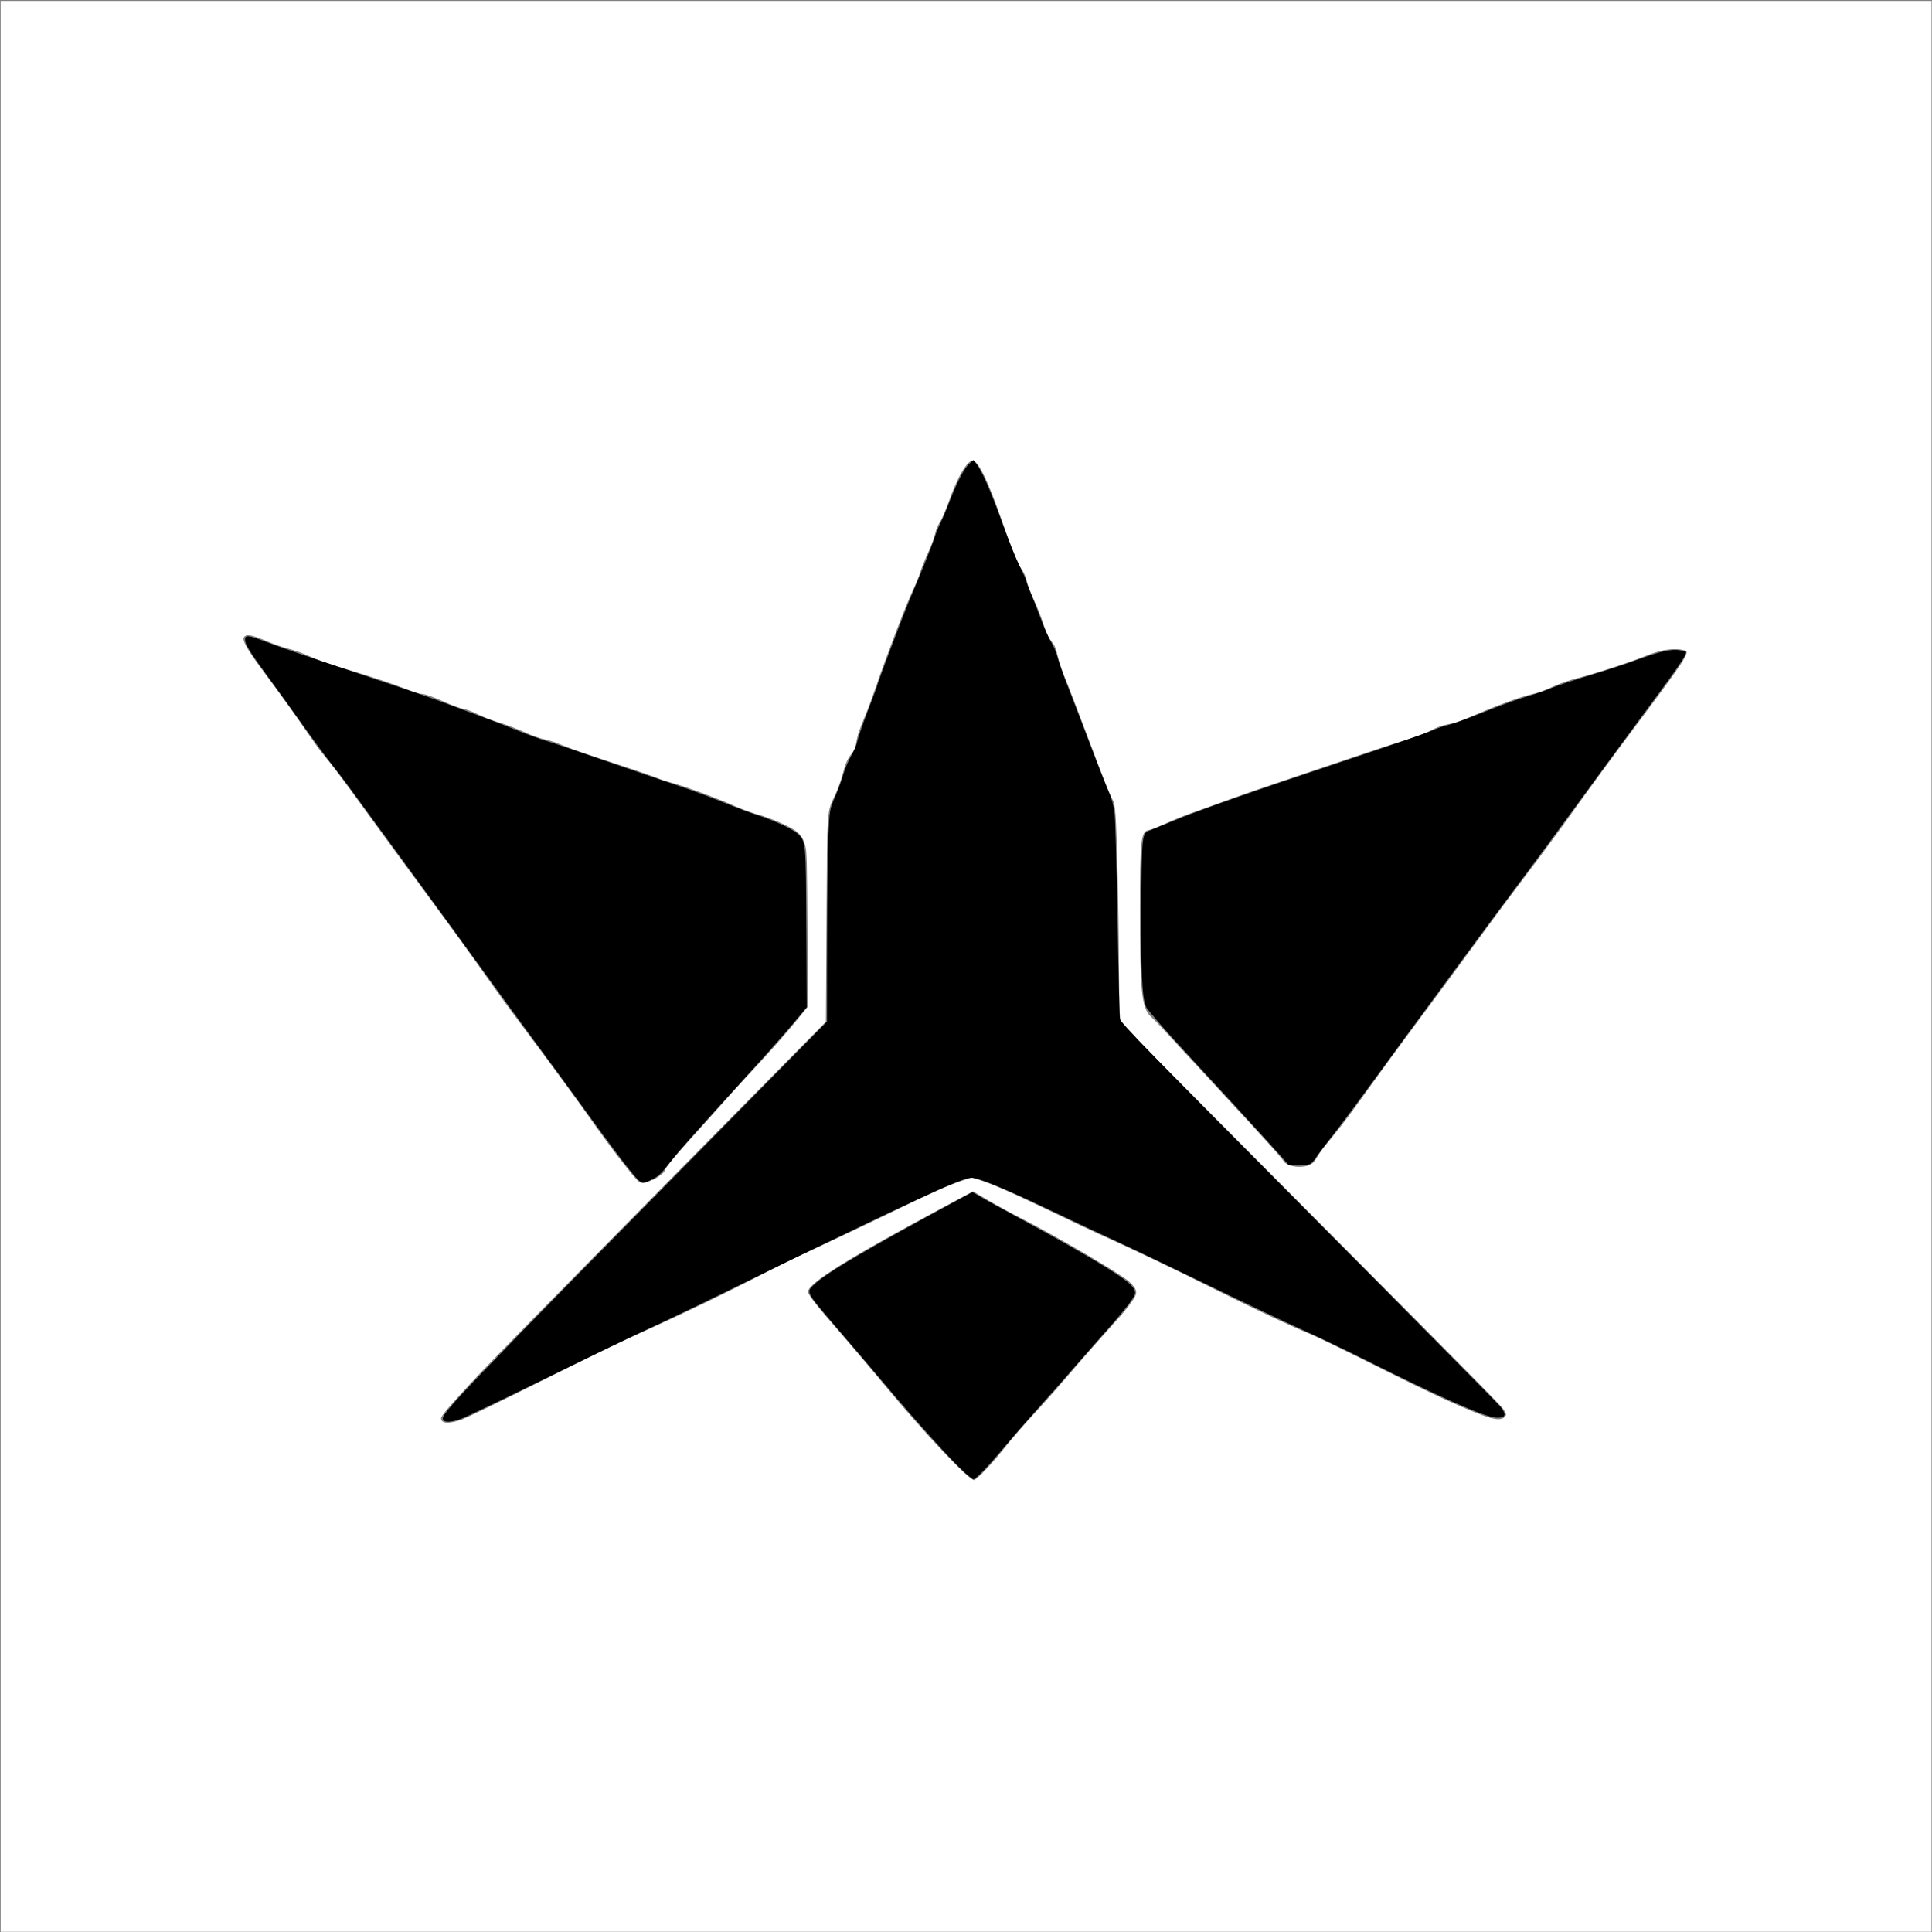 <?xml version="1.0" encoding="UTF-8" standalone="no"?>
<!-- Created with Inkscape (http://www.inkscape.org/) -->

<svg
   xmlns:dc="http://purl.org/dc/elements/1.1/"
   xmlns:cc="http://creativecommons.org/ns#"
   xmlns:rdf="http://www.w3.org/1999/02/22-rdf-syntax-ns#"
   xmlns:svg="http://www.w3.org/2000/svg"
   xmlns="http://www.w3.org/2000/svg"
   xmlns:sodipodi="http://sodipodi.sourceforge.net/DTD/sodipodi-0.dtd"
   xmlns:inkscape="http://www.inkscape.org/namespaces/inkscape"
   version="1.1"
   id="svg3713"
   width="200"
   height="200"
   viewBox="0 0 20.48 20.48"
   sodipodi:docname="avatar.svg"
   inkscape:version="0.92.3 (2405546, 2018-03-11)">
  <rect x="0" y="0" width="20.48" height="20.48" fill="#808080" stroke="none"/>
  <defs
     id="defs3717" />
  <sodipodi:namedview
     pagecolor="#ffffff"
     bordercolor="#666666"
     borderopacity="1"
     objecttolerance="10"
     gridtolerance="10"
     guidetolerance="10"
     inkscape:pageopacity="0"
     inkscape:pageshadow="2"
     inkscape:window-width="3840"
     inkscape:window-height="2041"
     id="namedview3715"
     showgrid="false"
     inkscape:zoom="64.015394"
     inkscape:cx="10.536096"
     inkscape:cy="11.080378"
     inkscape:window-x="-14"
     inkscape:window-y="54"
     inkscape:window-maximized="1"
     inkscape:current-layer="svg3713" />
  <path
     style="fill:#ffffff;stroke-width:0.012"
     d="M 0.007,10.244 V 0.01 H 10.241 20.475 V 10.244 20.478 H 10.241 0.007 Z M 10.413,15.616 c 0.043,-0.04 0.132,-0.139 0.197,-0.22 0.139,-0.173 0.233,-0.281 0.418,-0.481 0.074,-0.081 0.209,-0.234 0.3,-0.34 0.146,-0.171 0.255,-0.296 0.521,-0.592 0.088,-0.098 0.154,-0.185 0.183,-0.24 0.027,-0.051 0.012,-0.088 -0.062,-0.157 -0.084,-0.078 -0.754,-0.472 -1.134,-0.666 -0.11,-0.056 -0.272,-0.145 -0.361,-0.197 l -0.161,-0.095 -0.308,0.165 c -1.022,0.548 -1.441,0.81 -1.441,0.901 0,0.025 0.076,0.127 0.207,0.278 0.206,0.237 0.453,0.528 0.604,0.71 0.426,0.515 0.892,1.008 0.951,1.008 0.005,0 0.045,-0.033 0.088,-0.073 z M 4.908,15.042 c 0.056,-0.02 0.417,-0.195 0.802,-0.388 0.385,-0.193 0.805,-0.399 0.934,-0.457 0.648,-0.295 1,-0.464 1.495,-0.719 0.127,-0.065 0.27,-0.136 0.318,-0.158 0.212,-0.096 0.68,-0.317 1.015,-0.48 0.407,-0.198 0.588,-0.278 0.73,-0.325 l 0.097,-0.032 0.085,0.026 c 0.108,0.033 0.348,0.136 0.602,0.259 0.313,0.151 0.631,0.301 0.804,0.378 0.241,0.108 0.629,0.294 1.109,0.532 0.445,0.221 0.765,0.371 1.003,0.47 0.074,0.031 0.388,0.184 0.698,0.339 0.544,0.273 0.855,0.417 1.105,0.512 0.137,0.052 0.211,0.059 0.244,0.022 0.02,-0.022 0.02,-0.025 -0.001,-0.064 -0.025,-0.048 -0.025,-0.047 -2.322,-2.358 l -1.749,-1.759 -0.007,-0.108 c -0.004,-0.059 -0.008,-0.3 -0.009,-0.536 -0.002,-0.536 -0.021,-1.383 -0.036,-1.559 -0.006,-0.073 -0.016,-0.14 -0.023,-0.147 -0.022,-0.027 -0.096,-0.211 -0.276,-0.691 -0.1,-0.266 -0.206,-0.542 -0.236,-0.613 -0.03,-0.071 -0.064,-0.173 -0.076,-0.226 -0.012,-0.053 -0.03,-0.109 -0.04,-0.123 -0.01,-0.014 -0.032,-0.044 -0.048,-0.066 -0.016,-0.022 -0.045,-0.093 -0.066,-0.158 -0.02,-0.065 -0.065,-0.18 -0.1,-0.254 -0.035,-0.075 -0.068,-0.164 -0.075,-0.199 -0.007,-0.037 -0.028,-0.087 -0.053,-0.122 -0.047,-0.069 -0.1,-0.199 -0.216,-0.532 -0.14,-0.403 -0.243,-0.614 -0.302,-0.622 -0.06,-0.009 -0.166,0.173 -0.263,0.449 -0.027,0.077 -0.067,0.167 -0.087,0.2 -0.021,0.032 -0.045,0.09 -0.053,0.129 -0.008,0.039 -0.043,0.131 -0.077,0.205 -0.034,0.074 -0.07,0.164 -0.08,0.2 -0.01,0.036 -0.047,0.125 -0.082,0.2 -0.071,0.151 -0.279,0.695 -0.384,1.004 -0.038,0.111 -0.095,0.266 -0.128,0.343 -0.056,0.134 -0.074,0.191 -0.089,0.286 -0.004,0.024 -0.023,0.063 -0.043,0.088 -0.046,0.057 -0.064,0.1 -0.1,0.232 -0.015,0.057 -0.049,0.15 -0.075,0.205 -0.09,0.191 -0.085,0.118 -0.092,1.324 l -0.007,1.082 -1.485,1.505 c -1.696,1.719 -2.039,2.069 -2.276,2.323 -0.223,0.239 -0.318,0.351 -0.318,0.375 0,0.059 0.086,0.063 0.23,0.011 z m 2.009,-2.532 c 0.069,-0.035 0.132,-0.085 0.132,-0.106 0,-0.018 0.124,-0.169 0.265,-0.324 0.071,-0.077 0.213,-0.236 0.316,-0.352 0.103,-0.116 0.232,-0.259 0.287,-0.317 0.208,-0.221 0.402,-0.439 0.522,-0.587 l 0.125,-0.153 -0.004,-0.816 c -0.004,-0.688 -0.007,-0.826 -0.022,-0.883 -0.034,-0.126 -0.074,-0.164 -0.262,-0.249 -0.078,-0.035 -0.184,-0.074 -0.235,-0.087 -0.051,-0.013 -0.162,-0.053 -0.245,-0.089 -0.21,-0.092 -0.53,-0.21 -0.67,-0.248 -0.065,-0.017 -0.136,-0.041 -0.158,-0.052 -0.023,-0.011 -0.231,-0.083 -0.464,-0.159 -0.232,-0.076 -0.476,-0.16 -0.541,-0.188 -0.065,-0.028 -0.152,-0.057 -0.194,-0.064 -0.042,-0.008 -0.136,-0.042 -0.211,-0.076 -0.074,-0.034 -0.193,-0.079 -0.263,-0.1 -0.071,-0.021 -0.174,-0.06 -0.229,-0.088 -0.055,-0.028 -0.124,-0.054 -0.153,-0.058 -0.029,-0.004 -0.114,-0.035 -0.188,-0.068 -0.148,-0.066 -0.223,-0.092 -0.267,-0.092 -0.016,0 -0.101,-0.029 -0.189,-0.064 -0.088,-0.035 -0.3,-0.106 -0.471,-0.158 -0.328,-0.099 -0.404,-0.125 -0.56,-0.194 -0.053,-0.023 -0.135,-0.051 -0.182,-0.062 -0.047,-0.011 -0.153,-0.048 -0.236,-0.083 -0.155,-0.066 -0.212,-0.075 -0.235,-0.037 -0.02,0.031 0.036,0.131 0.182,0.328 0.233,0.314 0.362,0.493 0.482,0.669 0.064,0.094 0.136,0.194 0.16,0.223 0.132,0.16 0.21,0.264 0.461,0.611 0.152,0.21 0.434,0.596 0.627,0.857 0.193,0.261 0.456,0.622 0.584,0.803 0.282,0.397 0.252,0.357 0.652,0.892 0.178,0.239 0.413,0.561 0.522,0.716 0.205,0.293 0.471,0.639 0.514,0.669 0.036,0.025 0.071,0.022 0.146,-0.017 z m 6.962,-0.161 c 0.035,-0.014 0.055,-0.033 0.081,-0.079 0.019,-0.033 0.056,-0.087 0.083,-0.119 0.131,-0.158 0.231,-0.286 0.354,-0.458 0.291,-0.404 0.402,-0.556 0.726,-0.992 0.185,-0.249 0.445,-0.602 0.579,-0.786 0.134,-0.184 0.352,-0.477 0.485,-0.651 0.133,-0.174 0.359,-0.481 0.501,-0.681 0.143,-0.2 0.431,-0.594 0.641,-0.874 0.537,-0.717 0.589,-0.798 0.532,-0.814 -0.11,-0.031 -0.243,-0.012 -0.417,0.058 -0.163,0.066 -0.55,0.192 -0.719,0.234 -0.071,0.018 -0.179,0.054 -0.24,0.081 -0.149,0.066 -0.169,0.073 -0.26,0.094 -0.101,0.023 -0.334,0.107 -0.544,0.197 -0.211,0.09 -0.24,0.101 -0.344,0.121 -0.054,0.01 -0.117,0.034 -0.17,0.063 -0.051,0.028 -0.164,0.071 -0.284,0.107 -0.11,0.033 -0.332,0.106 -0.493,0.161 -0.161,0.055 -0.473,0.16 -0.692,0.233 -0.219,0.073 -0.526,0.178 -0.681,0.235 -0.155,0.056 -0.334,0.121 -0.399,0.143 -0.065,0.023 -0.18,0.07 -0.257,0.105 -0.077,0.035 -0.157,0.067 -0.18,0.071 -0.089,0.014 -0.097,0.092 -0.097,0.872 0,0.729 0.014,0.934 0.071,1.047 0.012,0.024 0.032,0.05 0.044,0.059 0.012,0.009 0.093,0.092 0.179,0.186 0.087,0.094 0.345,0.374 0.575,0.622 0.469,0.506 0.656,0.715 0.656,0.73 0,0.006 0.022,0.02 0.05,0.033 0.061,0.028 0.156,0.03 0.219,0.004 z"
     id="path3771"
     inkscape:connector-curvature="0" />
  <path
     style="fill:#ffffff;stroke-width:0.012"
     d="m 10.272,15.538 c -0.009,-0.01 -0.038,-0.034 -0.066,-0.053 -0.034,-0.023 -0.06,-0.055 -0.08,-0.096 -0.018,-0.037 -0.045,-0.072 -0.071,-0.089 -0.023,-0.016 -0.055,-0.051 -0.072,-0.079 -0.016,-0.028 -0.053,-0.067 -0.08,-0.087 -0.029,-0.021 -0.064,-0.061 -0.083,-0.097 -0.018,-0.033 -0.067,-0.099 -0.11,-0.145 -0.154,-0.168 -0.22,-0.245 -0.245,-0.287 -0.014,-0.023 -0.047,-0.056 -0.072,-0.073 -0.026,-0.017 -0.058,-0.053 -0.072,-0.081 -0.014,-0.027 -0.05,-0.077 -0.081,-0.109 -0.031,-0.033 -0.064,-0.075 -0.074,-0.094 -0.01,-0.019 -0.041,-0.056 -0.069,-0.083 -0.028,-0.027 -0.096,-0.1 -0.151,-0.163 -0.055,-0.063 -0.138,-0.152 -0.185,-0.198 -0.047,-0.046 -0.085,-0.09 -0.085,-0.097 0,-0.032 0.018,-0.053 0.069,-0.079 0.03,-0.015 0.07,-0.045 0.089,-0.065 0.042,-0.045 0.079,-0.065 0.14,-0.076 0.065,-0.012 0.111,-0.037 0.161,-0.089 0.03,-0.031 0.067,-0.052 0.121,-0.07 0.043,-0.014 0.101,-0.044 0.129,-0.065 0.062,-0.048 0.12,-0.078 0.203,-0.104 0.037,-0.012 0.089,-0.043 0.129,-0.078 0.045,-0.038 0.092,-0.066 0.142,-0.083 0.041,-0.014 0.094,-0.042 0.117,-0.063 0.053,-0.047 0.077,-0.06 0.179,-0.095 0.044,-0.015 0.092,-0.036 0.107,-0.046 0.036,-0.025 0.056,-0.023 0.116,0.01 0.028,0.015 0.071,0.034 0.095,0.042 0.024,0.007 0.075,0.042 0.113,0.076 0.054,0.048 0.085,0.066 0.133,0.077 0.078,0.018 0.093,0.026 0.169,0.088 0.034,0.027 0.098,0.064 0.143,0.081 0.045,0.017 0.118,0.055 0.162,0.084 0.044,0.029 0.117,0.064 0.161,0.077 0.059,0.018 0.092,0.036 0.124,0.069 0.05,0.051 0.088,0.072 0.179,0.098 0.043,0.012 0.079,0.033 0.103,0.057 0.02,0.021 0.07,0.054 0.11,0.073 0.104,0.05 0.104,0.074 8.2e-5,0.166 -0.161,0.143 -0.345,0.335 -0.398,0.416 -0.03,0.045 -0.072,0.097 -0.094,0.114 -0.022,0.017 -0.055,0.055 -0.074,0.084 -0.019,0.029 -0.056,0.074 -0.083,0.1 -0.027,0.026 -0.058,0.066 -0.071,0.09 -0.012,0.023 -0.043,0.059 -0.069,0.08 -0.026,0.02 -0.062,0.062 -0.081,0.094 -0.019,0.031 -0.053,0.068 -0.074,0.081 -0.022,0.013 -0.054,0.05 -0.073,0.081 -0.018,0.031 -0.052,0.07 -0.075,0.085 -0.023,0.016 -0.055,0.047 -0.071,0.07 -0.017,0.023 -0.06,0.071 -0.096,0.107 -0.125,0.126 -0.221,0.24 -0.252,0.301 -0.033,0.065 -0.061,0.078 -0.09,0.043 z m 0.083,-0.09 c 0.015,-0.027 0.057,-0.08 0.093,-0.116 0.175,-0.178 0.235,-0.243 0.235,-0.255 0,-0.007 0.029,-0.034 0.064,-0.06 0.04,-0.03 0.076,-0.069 0.096,-0.106 0.018,-0.032 0.049,-0.069 0.07,-0.081 0.021,-0.012 0.054,-0.051 0.075,-0.087 0.021,-0.036 0.054,-0.076 0.075,-0.089 0.021,-0.013 0.051,-0.046 0.066,-0.073 0.015,-0.027 0.052,-0.077 0.082,-0.111 0.136,-0.155 0.221,-0.257 0.25,-0.3 0.034,-0.05 0.354,-0.363 0.417,-0.407 0.073,-0.051 0.06,-0.108 -0.029,-0.125 -0.021,-0.004 -0.06,-0.026 -0.087,-0.049 -0.059,-0.05 -0.116,-0.079 -0.185,-0.098 -0.032,-0.009 -0.072,-0.034 -0.108,-0.067 -0.048,-0.045 -0.074,-0.058 -0.159,-0.082 -0.071,-0.02 -0.124,-0.044 -0.173,-0.079 -0.039,-0.028 -0.105,-0.066 -0.147,-0.084 -0.041,-0.018 -0.102,-0.056 -0.135,-0.084 -0.033,-0.028 -0.081,-0.056 -0.107,-0.063 -0.105,-0.027 -0.131,-0.04 -0.188,-0.093 -0.09,-0.084 -0.125,-0.099 -0.241,-0.099 -0.122,-4.73e-4 -0.189,0.022 -0.288,0.097 -0.039,0.03 -0.095,0.06 -0.125,0.068 -0.073,0.019 -0.094,0.031 -0.167,0.098 -0.044,0.04 -0.085,0.064 -0.141,0.082 -0.043,0.014 -0.101,0.044 -0.13,0.065 -0.066,0.051 -0.102,0.069 -0.186,0.093 -0.049,0.014 -0.085,0.035 -0.124,0.072 -0.061,0.057 -0.108,0.08 -0.188,0.093 -0.038,0.006 -0.066,0.022 -0.106,0.059 -0.03,0.028 -0.075,0.06 -0.101,0.072 -0.038,0.018 -0.048,0.029 -0.051,0.059 -0.003,0.033 0.004,0.043 0.06,0.085 0.035,0.026 0.079,0.068 0.099,0.092 0.02,0.024 0.1,0.112 0.178,0.195 0.078,0.083 0.142,0.156 0.142,0.162 0,0.006 0.026,0.039 0.057,0.072 0.032,0.034 0.069,0.087 0.084,0.118 0.018,0.038 0.045,0.07 0.081,0.096 0.03,0.021 0.066,0.06 0.081,0.087 0.015,0.026 0.044,0.061 0.065,0.077 0.021,0.016 0.058,0.057 0.081,0.092 0.024,0.034 0.059,0.074 0.079,0.089 0.02,0.015 0.066,0.072 0.102,0.127 0.037,0.056 0.081,0.109 0.098,0.119 0.017,0.01 0.048,0.043 0.068,0.074 0.02,0.031 0.055,0.07 0.078,0.088 0.023,0.018 0.057,0.062 0.076,0.1 0.037,0.074 0.101,0.128 0.152,0.128 0.023,0 0.037,-0.011 0.058,-0.05 z"
     id="path3773"
     inkscape:connector-curvature="0" />
  <path
     style="fill:#ffffff;stroke-width:0.012"
     d=""
     id="path3775"
     inkscape:connector-curvature="0" />
  <path
     style="fill:#000000;stroke-width:0.016"
     d="M 6.746,12.487 C 6.678,12.415 6.46,12.127 6.166,11.719 6.03,11.53 5.806,11.225 5.669,11.04 5.532,10.855 5.293,10.528 5.138,10.313 4.984,10.099 4.628,9.61 4.348,9.228 4.067,8.845 3.793,8.469 3.737,8.392 3.682,8.315 3.583,8.185 3.518,8.103 3.453,8.021 3.316,7.835 3.212,7.689 3.109,7.543 2.945,7.315 2.848,7.183 2.648,6.911 2.598,6.83 2.598,6.779 c -2.561e-4,-0.048 0.036,-0.046 0.184,0.011 0.166,0.064 0.379,0.137 1.097,0.376 0.339,0.113 0.673,0.226 0.742,0.252 0.069,0.026 0.199,0.074 0.289,0.107 0.252,0.092 0.414,0.154 0.601,0.229 0.095,0.038 0.218,0.082 0.273,0.098 0.056,0.016 0.348,0.115 0.648,0.219 0.301,0.104 0.645,0.221 0.765,0.261 0.12,0.039 0.331,0.117 0.469,0.173 0.138,0.056 0.306,0.119 0.375,0.14 0.156,0.049 0.365,0.146 0.413,0.192 0.089,0.085 0.088,0.076 0.093,0.994 l 0.005,0.846 -0.155,0.185 c -0.085,0.102 -0.313,0.358 -0.505,0.569 -0.508,0.558 -0.702,0.776 -0.784,0.882 -0.102,0.132 -0.129,0.157 -0.207,0.194 -0.09,0.042 -0.096,0.042 -0.154,-0.02 z"
     id="path3803"
     inkscape:connector-curvature="0" />
  <path
     style="fill:#000000;stroke-width:0.016"
     d="m 4.696,15.047 c -0.023,-0.06 0.153,-0.244 3.124,-3.257 l 0.947,-0.961 0.001,-0.851 c 6.045e-4,-0.468 0.007,-0.975 0.014,-1.125 0.012,-0.267 0.014,-0.277 0.068,-0.4 0.03,-0.069 0.071,-0.178 0.089,-0.242 0.019,-0.064 0.057,-0.154 0.085,-0.201 0.028,-0.047 0.057,-0.114 0.063,-0.148 0.006,-0.034 0.056,-0.179 0.111,-0.323 C 9.254,7.395 9.299,7.273 9.299,7.268 c 0,-0.021 0.277,-0.753 0.352,-0.93 0.13,-0.307 0.226,-0.547 0.258,-0.644 0.016,-0.049 0.044,-0.119 0.063,-0.155 0.018,-0.036 0.058,-0.129 0.088,-0.208 0.082,-0.212 0.157,-0.359 0.21,-0.41 l 0.047,-0.045 0.032,0.039 c 0.055,0.066 0.16,0.306 0.277,0.633 0.062,0.172 0.143,0.374 0.181,0.45 0.038,0.076 0.069,0.146 0.07,0.156 1.58e-4,0.01 0.025,0.078 0.056,0.151 0.031,0.073 0.08,0.2 0.11,0.281 0.03,0.082 0.075,0.18 0.099,0.219 0.025,0.039 0.055,0.112 0.069,0.164 0.013,0.052 0.06,0.185 0.104,0.297 0.044,0.112 0.15,0.389 0.237,0.617 0.086,0.228 0.178,0.46 0.203,0.516 0.03,0.066 0.051,0.145 0.06,0.227 0.008,0.069 0.021,0.575 0.031,1.125 0.009,0.55 0.021,1.022 0.025,1.049 0.006,0.041 0.347,0.391 1.992,2.046 1.092,1.098 2.01,2.027 2.041,2.065 0.07,0.085 0.057,0.121 -0.042,0.117 -0.12,-0.005 -0.594,-0.215 -1.4,-0.618 -0.215,-0.108 -0.521,-0.254 -0.679,-0.324 -0.159,-0.071 -0.584,-0.273 -0.945,-0.448 -0.361,-0.176 -0.835,-0.403 -1.054,-0.504 -0.219,-0.101 -0.504,-0.235 -0.633,-0.297 -0.329,-0.158 -0.622,-0.287 -0.746,-0.327 -0.118,-0.039 -0.115,-0.04 -0.349,0.055 -0.184,0.074 -1.243,0.578 -2.115,1.007 -0.417,0.205 -0.884,0.43 -1.039,0.5 -0.155,0.07 -0.652,0.31 -1.105,0.533 -0.453,0.223 -0.864,0.419 -0.912,0.436 -0.106,0.037 -0.175,0.039 -0.187,0.007 z"
     id="path3805"
     inkscape:connector-curvature="0" />
  <path
     style="fill:#000000;stroke-width:0.016"
     d="m 13.572,12.248 c -0.243,-0.269 -0.645,-0.706 -1.005,-1.095 -0.218,-0.235 -0.406,-0.451 -0.419,-0.482 -0.042,-0.1 -0.055,-0.39 -0.05,-1.084 0.006,-0.73 0.008,-0.753 0.086,-0.782 0.024,-0.009 0.135,-0.054 0.246,-0.1 0.285,-0.118 0.832,-0.31 1.812,-0.636 0.464,-0.155 0.887,-0.301 0.94,-0.325 0.053,-0.024 0.131,-0.051 0.174,-0.06 0.043,-0.009 0.21,-0.07 0.372,-0.135 0.162,-0.065 0.366,-0.14 0.454,-0.165 0.088,-0.025 0.208,-0.066 0.266,-0.091 0.058,-0.025 0.239,-0.085 0.401,-0.133 0.162,-0.048 0.387,-0.122 0.5,-0.164 0.245,-0.09 0.364,-0.117 0.456,-0.103 0.038,0.006 0.068,0.014 0.068,0.018 0,0.041 -0.084,0.163 -0.524,0.756 -0.181,0.245 -0.473,0.642 -0.648,0.883 -0.175,0.241 -0.421,0.574 -0.547,0.742 -0.29,0.386 -1.249,1.687 -1.606,2.179 -0.15,0.206 -0.333,0.452 -0.408,0.547 -0.075,0.095 -0.158,0.204 -0.185,0.244 -0.058,0.086 -0.071,0.092 -0.195,0.092 h -0.096 z"
     id="path3807"
     inkscape:connector-curvature="0" />
  <path
     style="fill:#000000;stroke-width:0.016"
     d="M 10.222,15.604 C 10.101,15.499 9.729,15.088 9.378,14.672 9.211,14.474 8.993,14.218 8.893,14.102 8.537,13.687 8.545,13.701 8.623,13.624 8.757,13.494 9.176,13.248 10.214,12.688 l 0.095,-0.051 0.108,0.063 c 0.059,0.035 0.252,0.14 0.428,0.235 0.396,0.213 0.788,0.438 0.986,0.568 0.146,0.096 0.201,0.151 0.201,0.202 0,0.042 -0.089,0.158 -0.335,0.436 -0.13,0.147 -0.302,0.344 -0.384,0.438 -0.081,0.094 -0.223,0.255 -0.316,0.357 -0.092,0.102 -0.252,0.285 -0.355,0.408 -0.178,0.212 -0.3,0.338 -0.325,0.336 -0.006,-3.78e-4 -0.05,-0.034 -0.096,-0.074 z"
     id="path3809"
     inkscape:connector-curvature="0" />
</svg>
